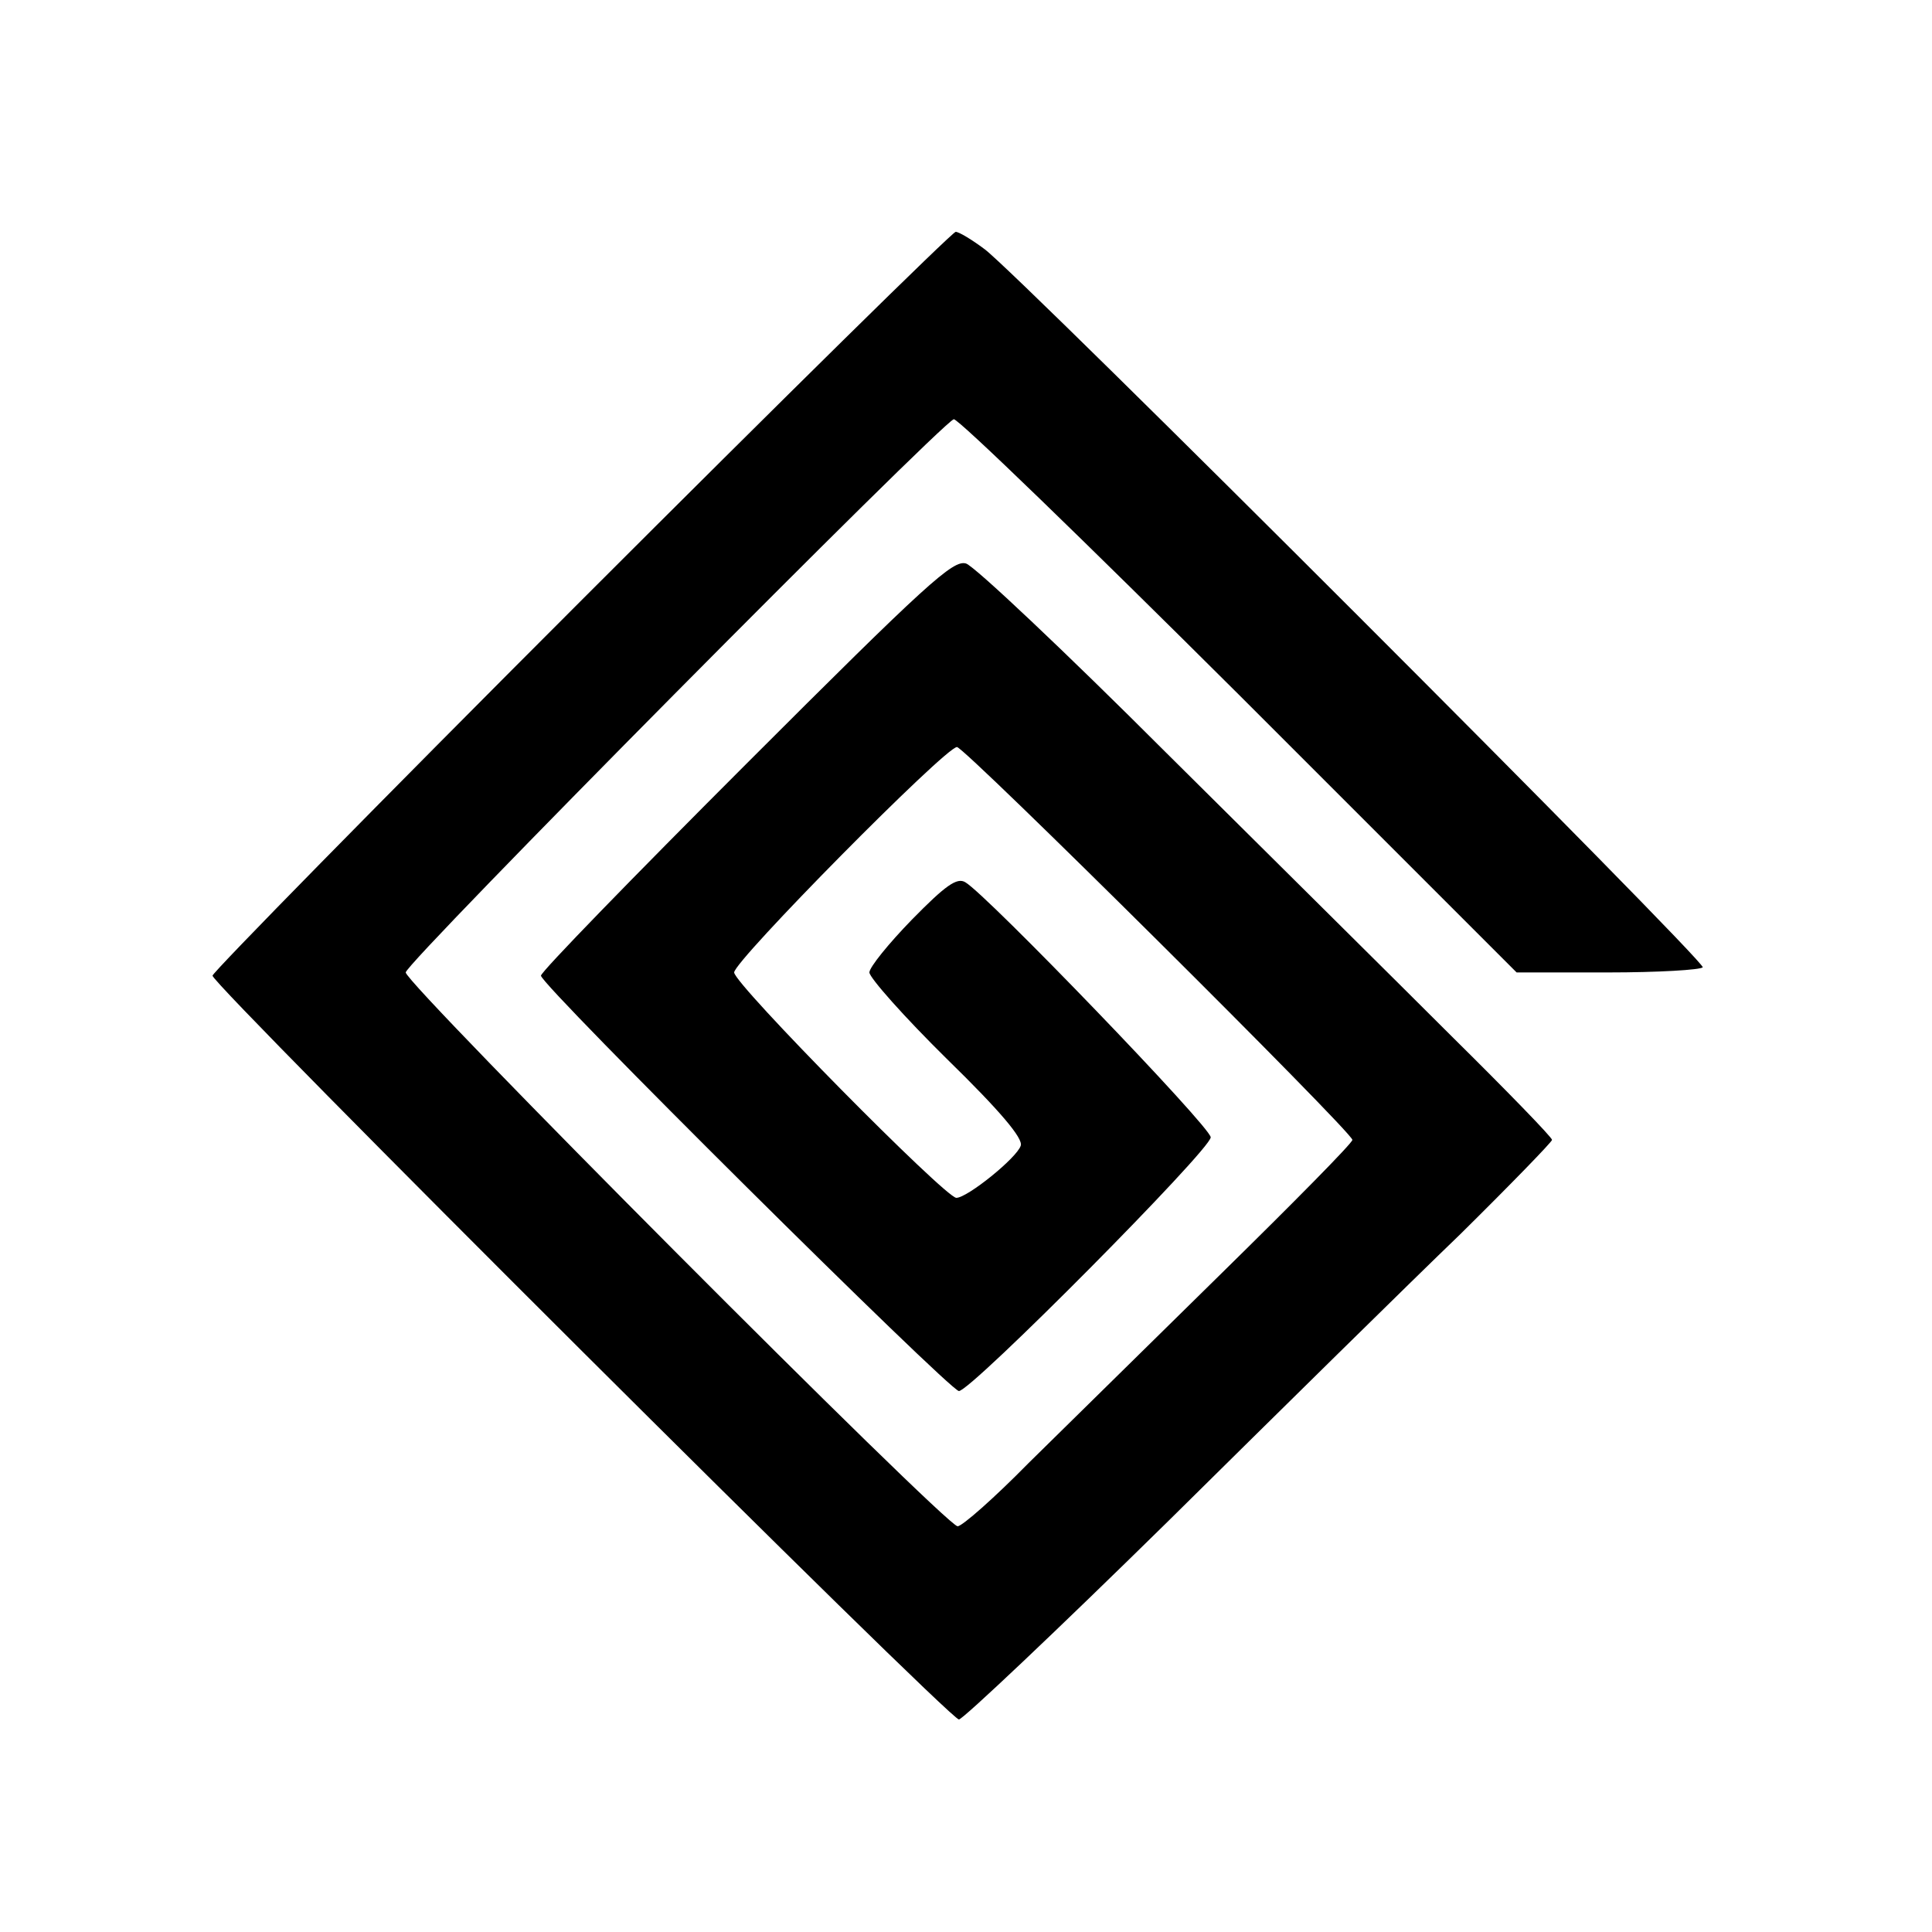 <?xml version="1.0" standalone="no"?>
<!DOCTYPE svg PUBLIC "-//W3C//DTD SVG 20010904//EN"
 "http://www.w3.org/TR/2001/REC-SVG-20010904/DTD/svg10.dtd">
<svg version="1.0" xmlns="http://www.w3.org/2000/svg"
 width="300pt" height="300pt" viewBox="0 0 300 300"
 preserveAspectRatio="xMidYMid meet">
<g transform="translate(0,300) scale(0.1,-0.1)"
fill="#000000" stroke="none">
<path d="M902 2067 c-314 -314 -572 -577 -572 -582 0 -15 1144 -1155 1159
-1155 6 0 152 138 324 307 172 170 376 371 455 447 78 77 142 143 142 146 0 4
-70 76 -156 161 -85 85 -285 283 -443 440 -158 158 -298 290 -311 294 -20 6
-60 -30 -341 -311 -176 -176 -319 -323 -319 -329 0 -15 635 -645 649 -645 19
0 391 375 391 394 0 16 -348 377 -381 396 -13 8 -31 -5 -83 -58 -36 -37 -66
-74 -66 -82 0 -8 54 -69 120 -134 84 -82 119 -124 115 -135 -6 -19 -83 -81
-100 -81 -17 0 -345 332 -345 350 0 18 328 350 346 350 12 0 614 -598 614
-610 0 -5 -91 -97 -202 -206 -112 -110 -247 -243 -301 -296 -53 -54 -103 -98
-110 -98 -18 0 -857 842 -857 860 0 15 829 851 851 859 6 2 205 -191 443 -428
l431 -431 142 0 c78 0 144 4 147 8 5 9 -1060 1074 -1115 1115 -20 15 -40 27
-45 27 -5 0 -267 -258 -582 -573z"/>
</g>
</svg>
